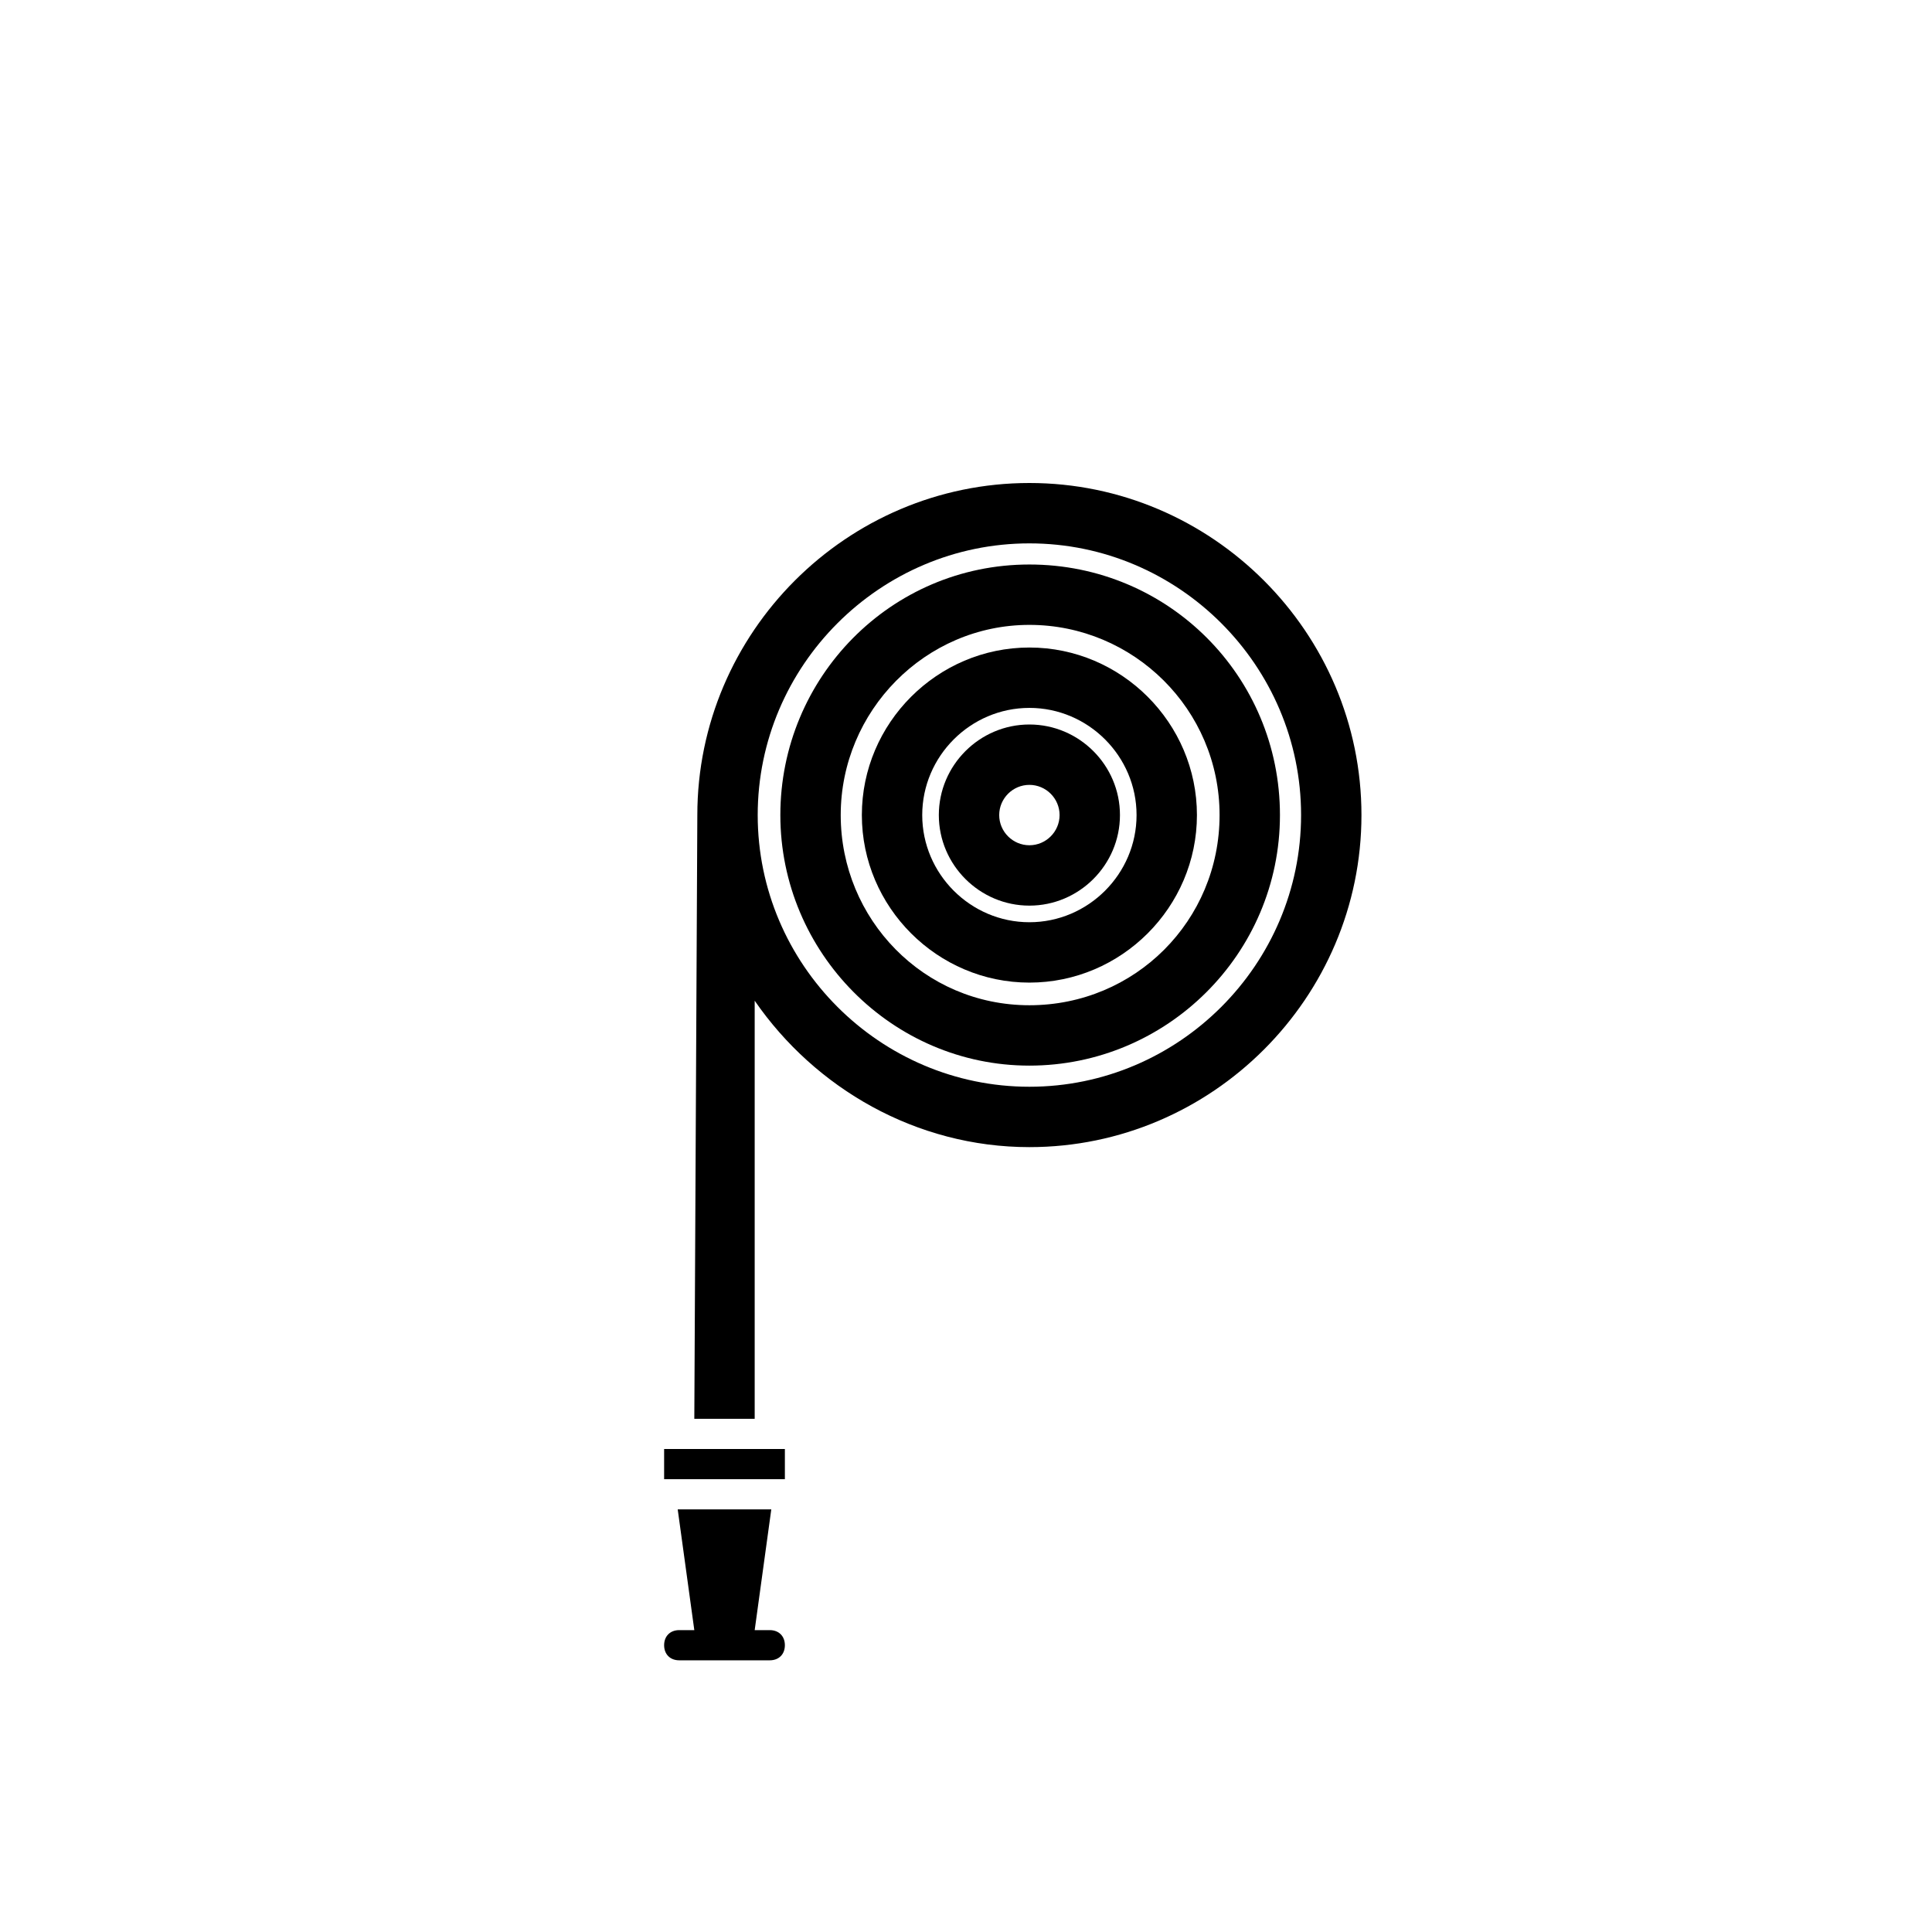 <?xml version="1.0" encoding="utf-8"?>
<!-- Generator: Adobe Illustrator 17.1.0, SVG Export Plug-In . SVG Version: 6.00 Build 0)  -->
<!DOCTYPE svg PUBLIC "-//W3C//DTD SVG 1.1//EN" "http://www.w3.org/Graphics/SVG/1.1/DTD/svg11.dtd">
<svg version="1.1" id="Layer_1" xmlns="http://www.w3.org/2000/svg" xmlns:xlink="http://www.w3.org/1999/xlink" x="0px" y="0px"
	 viewBox="0 0 128 128" enable-background="new 0 0 128 128" xml:space="preserve">
<path d="M68.2,60c3.3,0,6-2.7,6-6s-2.7-6-6-6s-6,2.7-6,6S64.9,60,68.2,60z M68.2,52c1.1,0,2,0.9,2,2s-0.9,2-2,2s-2-0.9-2-2
	S67.1,52,68.2,52z"/>
<path d="M68.2,65.1c6.1,0,11.1-5,11.1-11.1s-5-11.1-11.1-11.1s-11.1,5-11.1,11.1S62.1,65.1,68.2,65.1z M68.2,46.9
	c3.9,0,7.1,3.2,7.1,7.1s-3.2,7.1-7.1,7.1s-7.1-3.2-7.1-7.1S64.3,46.9,68.2,46.9z"/>
<path d="M68.2,70.6c9.1,0,16.6-7.4,16.6-16.6s-7.4-16.6-16.6-16.6S51.7,44.9,51.7,54S59.1,70.6,68.2,70.6z M68.2,41.4
	c6.9,0,12.6,5.6,12.6,12.6s-5.6,12.6-12.6,12.6S55.7,60.9,55.7,54S61.3,41.4,68.2,41.4z"/>
<path d="M68.2,76c12.1,0,22-9.9,22-22s-9.9-22-22-22s-22,9.9-22,22L46,94h4V66.3C54,72.1,60.7,76,68.2,76z M68.2,36
	c9.9,0,18,8.1,18,18s-8.1,18-18,18s-18-8.1-18-18S58.3,36,68.2,36z"/>
<rect x="44" y="96" width="8" height="2"/>
<path d="M44,109c0,0.6,0.4,1,1,1h6c0.6,0,1-0.4,1-1s-0.4-1-1-1h-1l1.1-8h-6.2l1.1,8h-1C44.4,108,44,108.4,44,109z"/>
</svg>
